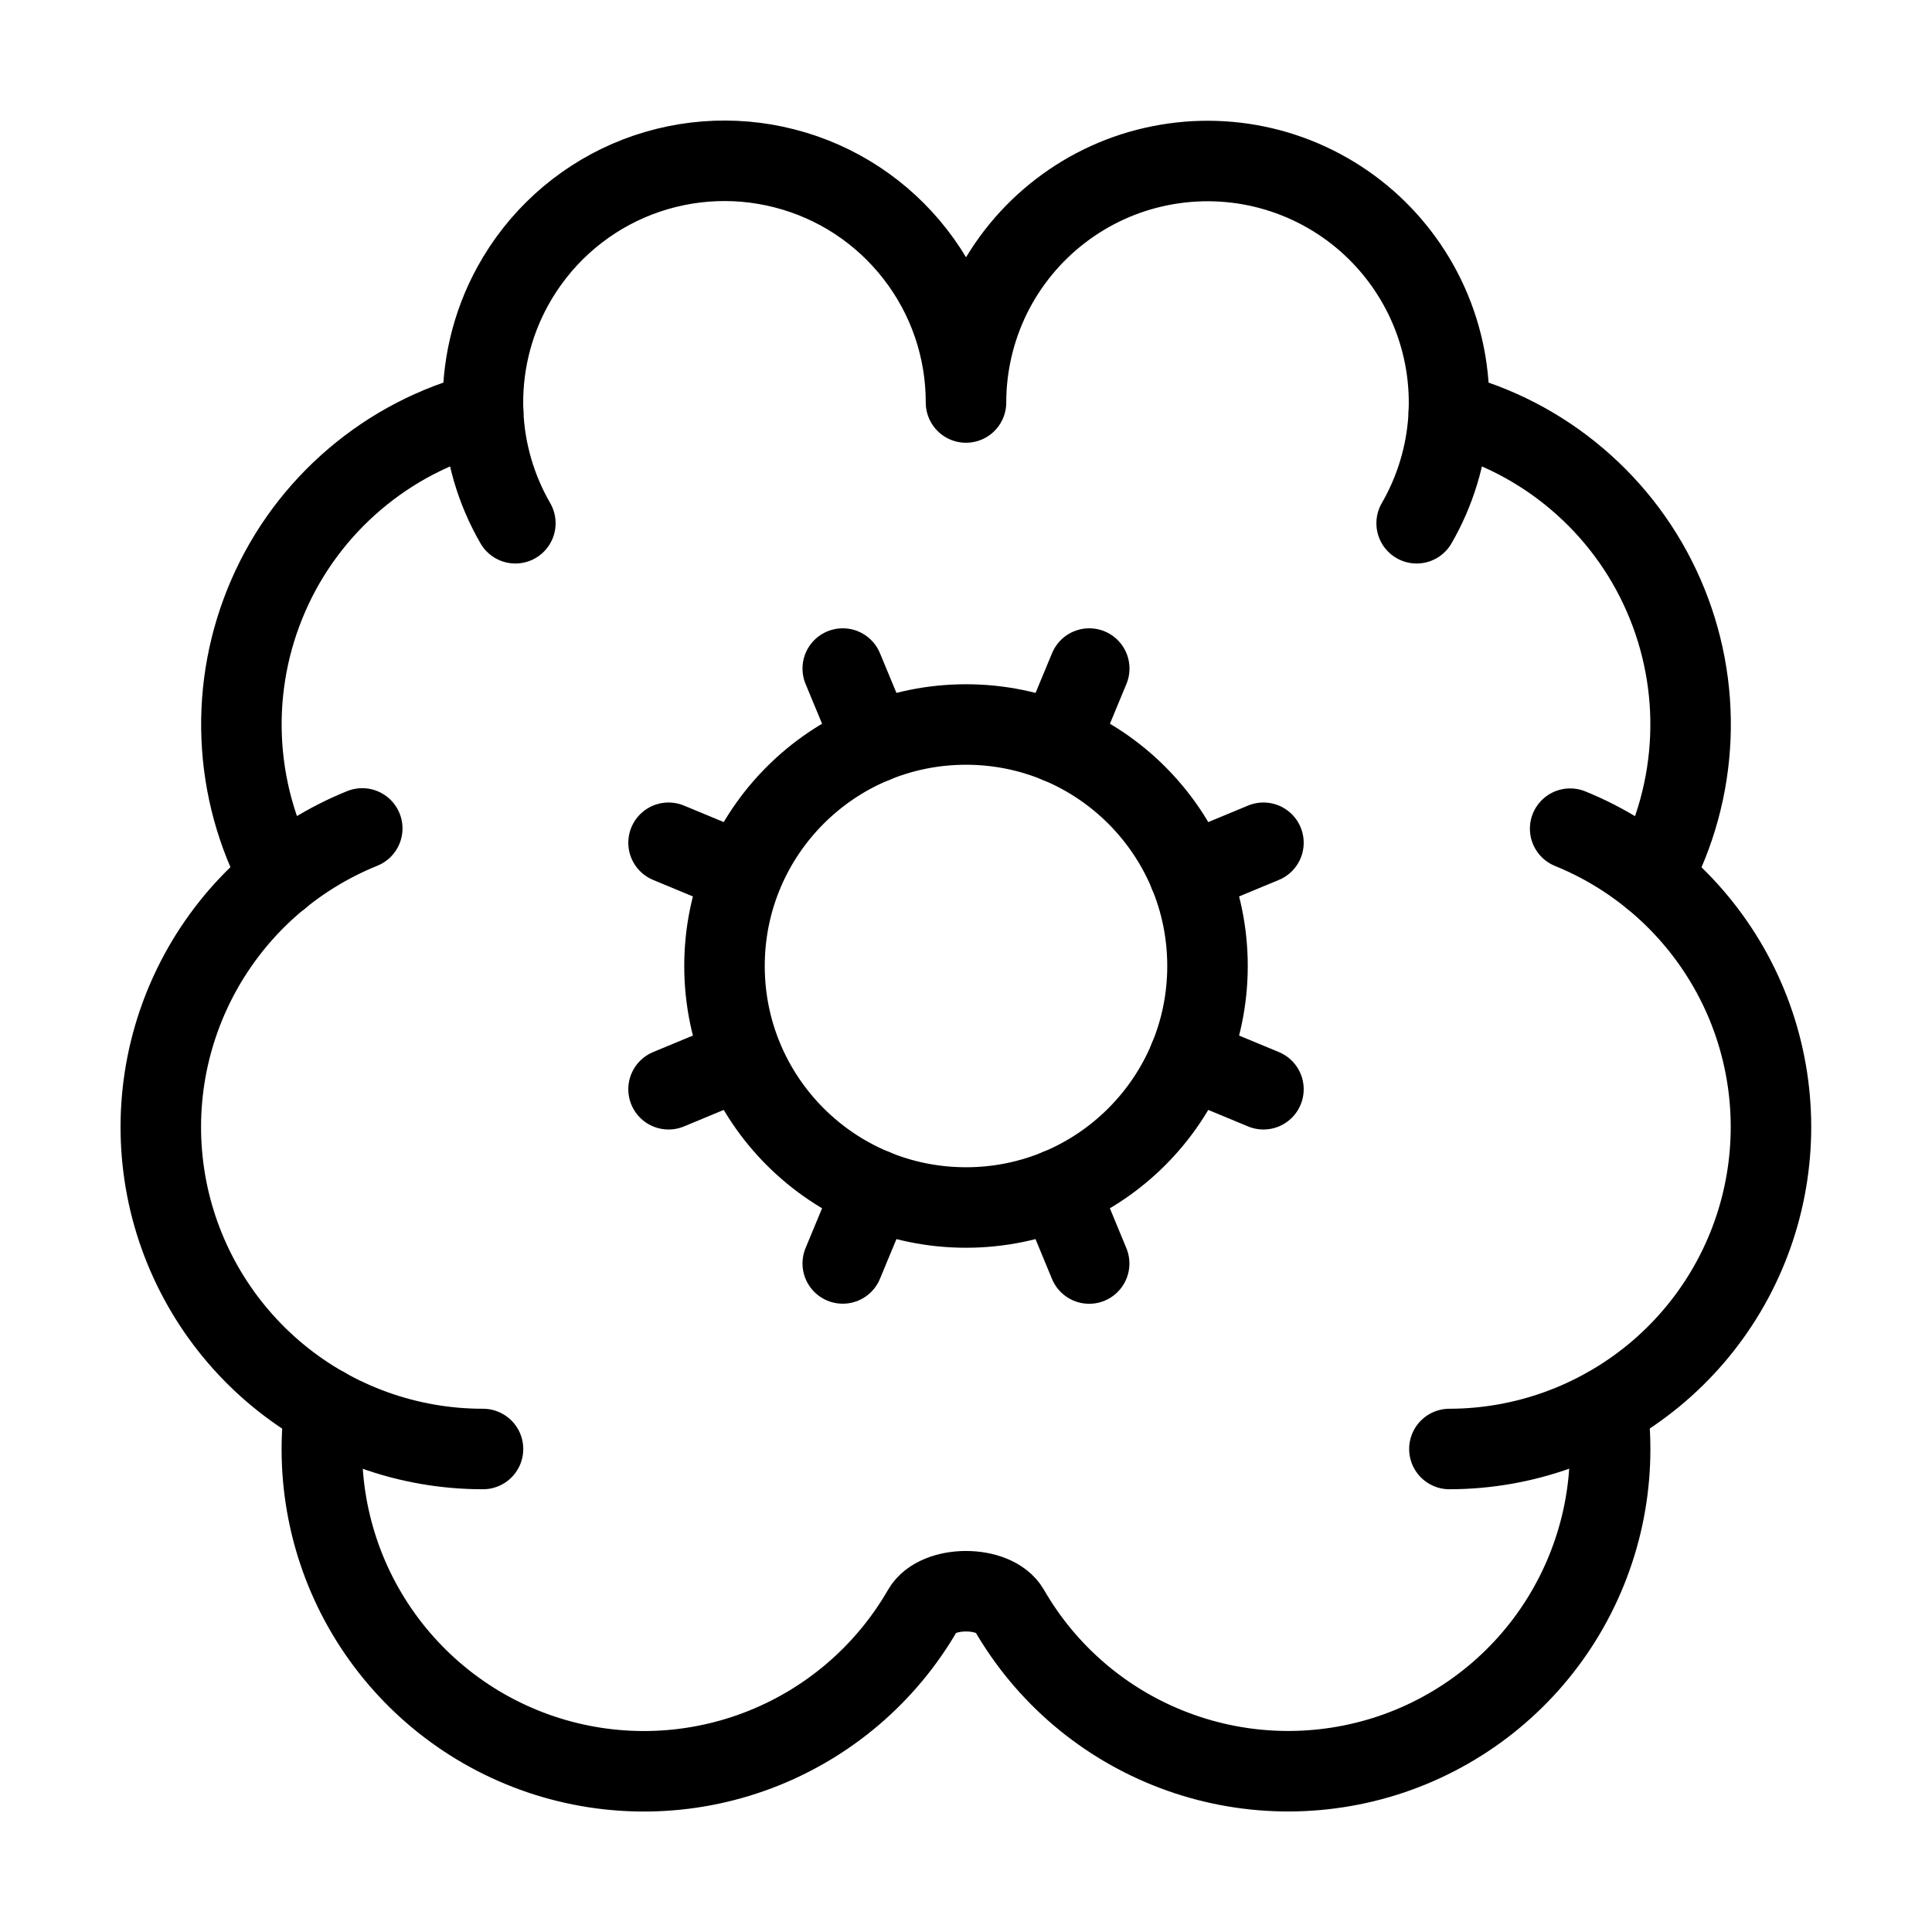 <svg width="24" height="24" viewBox="0 0 24 24" fill="none" xmlns="http://www.w3.org/2000/svg"><path d="M10.852 14.772 10.469 15.695M10.852 9.228 10.469 8.305M13.148 14.772 13.53 15.696M13.531 8.305 13.148 9.228M14.772 10.852 15.695 10.469M14.772 13.148 15.695 13.531M17.598 6.5C17.828 6.102 17.964 5.655 17.994 5.196 18.024 4.737 17.948 4.277 17.772 3.852 17.596 3.427 17.324 3.048 16.978 2.744 16.632 2.441 16.221 2.221 15.777 2.102 15.332 1.983 14.866 1.968 14.415 2.058 13.963 2.147 13.539 2.34 13.174 2.62 12.809 2.9 12.513 3.26 12.309 3.673 12.106 4.086 12 4.54 12 5 12.001 4.334 11.78 3.686 11.371 3.16 10.963 2.633 10.392 2.257 9.746 2.092 9.101 1.926 8.419 1.98 7.808 2.244 7.196 2.509 6.691 2.97 6.37 3.554 6.106 4.034 5.979 4.578 6.002 5.125 5.414 5.276 4.868 5.559 4.406 5.953 3.944 6.346 3.577 6.839 3.334 7.396 3.091 7.952 2.977 8.556 3.002 9.162 3.027 9.769 3.189 10.362 3.477 10.896" stroke="currentColor" stroke-linecap="round" stroke-linejoin="round"/><path d="M17.998 5.125C18.586 5.276 19.132 5.559 19.594 5.953C20.056 6.346 20.423 6.839 20.666 7.396C20.909 7.952 21.023 8.556 20.998 9.162C20.973 9.769 20.811 10.362 20.523 10.896" stroke="currentColor" stroke-linecap="round" stroke-linejoin="round"/><path d="M19.505 10.294C20.364 10.643 21.075 11.28 21.517 12.095C21.959 12.91 22.103 13.854 21.926 14.764C21.749 15.675 21.261 16.495 20.546 17.085C19.83 17.675 18.932 17.999 18.005 18" stroke="currentColor" stroke-linecap="round" stroke-linejoin="round"/><path d="M4.032 17.483C3.912 18.401 4.113 19.332 4.602 20.117C5.092 20.903 5.838 21.495 6.715 21.792C7.592 22.089 8.544 22.073 9.41 21.746C10.276 21.419 11.002 20.802 11.464 20C11.644 19.689 12.356 19.689 12.536 20C12.998 20.802 13.724 21.419 14.59 21.745C15.456 22.072 16.408 22.088 17.285 21.792C18.161 21.495 18.908 20.904 19.397 20.118C19.886 19.332 20.088 18.402 19.968 17.484" stroke="currentColor" stroke-linecap="round" stroke-linejoin="round"/><path d="M4.5 10.291C3.639 10.639 2.926 11.275 2.483 12.091 2.039 12.908 1.894 13.852 2.071 14.764 2.249 15.676 2.738 16.497 3.455 17.088 4.171 17.678 5.071 18.001 6 18M6.002 5.125C6.022 5.609 6.16 6.081 6.402 6.5M9.228 10.852 8.305 10.469M9.228 13.148 8.305 13.531M12 15C13.657 15 15 13.657 15 12 15 10.343 13.657 9 12 9 10.343 9 9 10.343 9 12 9 13.657 10.343 15 12 15Z" stroke="currentColor" stroke-linecap="round" stroke-linejoin="round"/></svg>